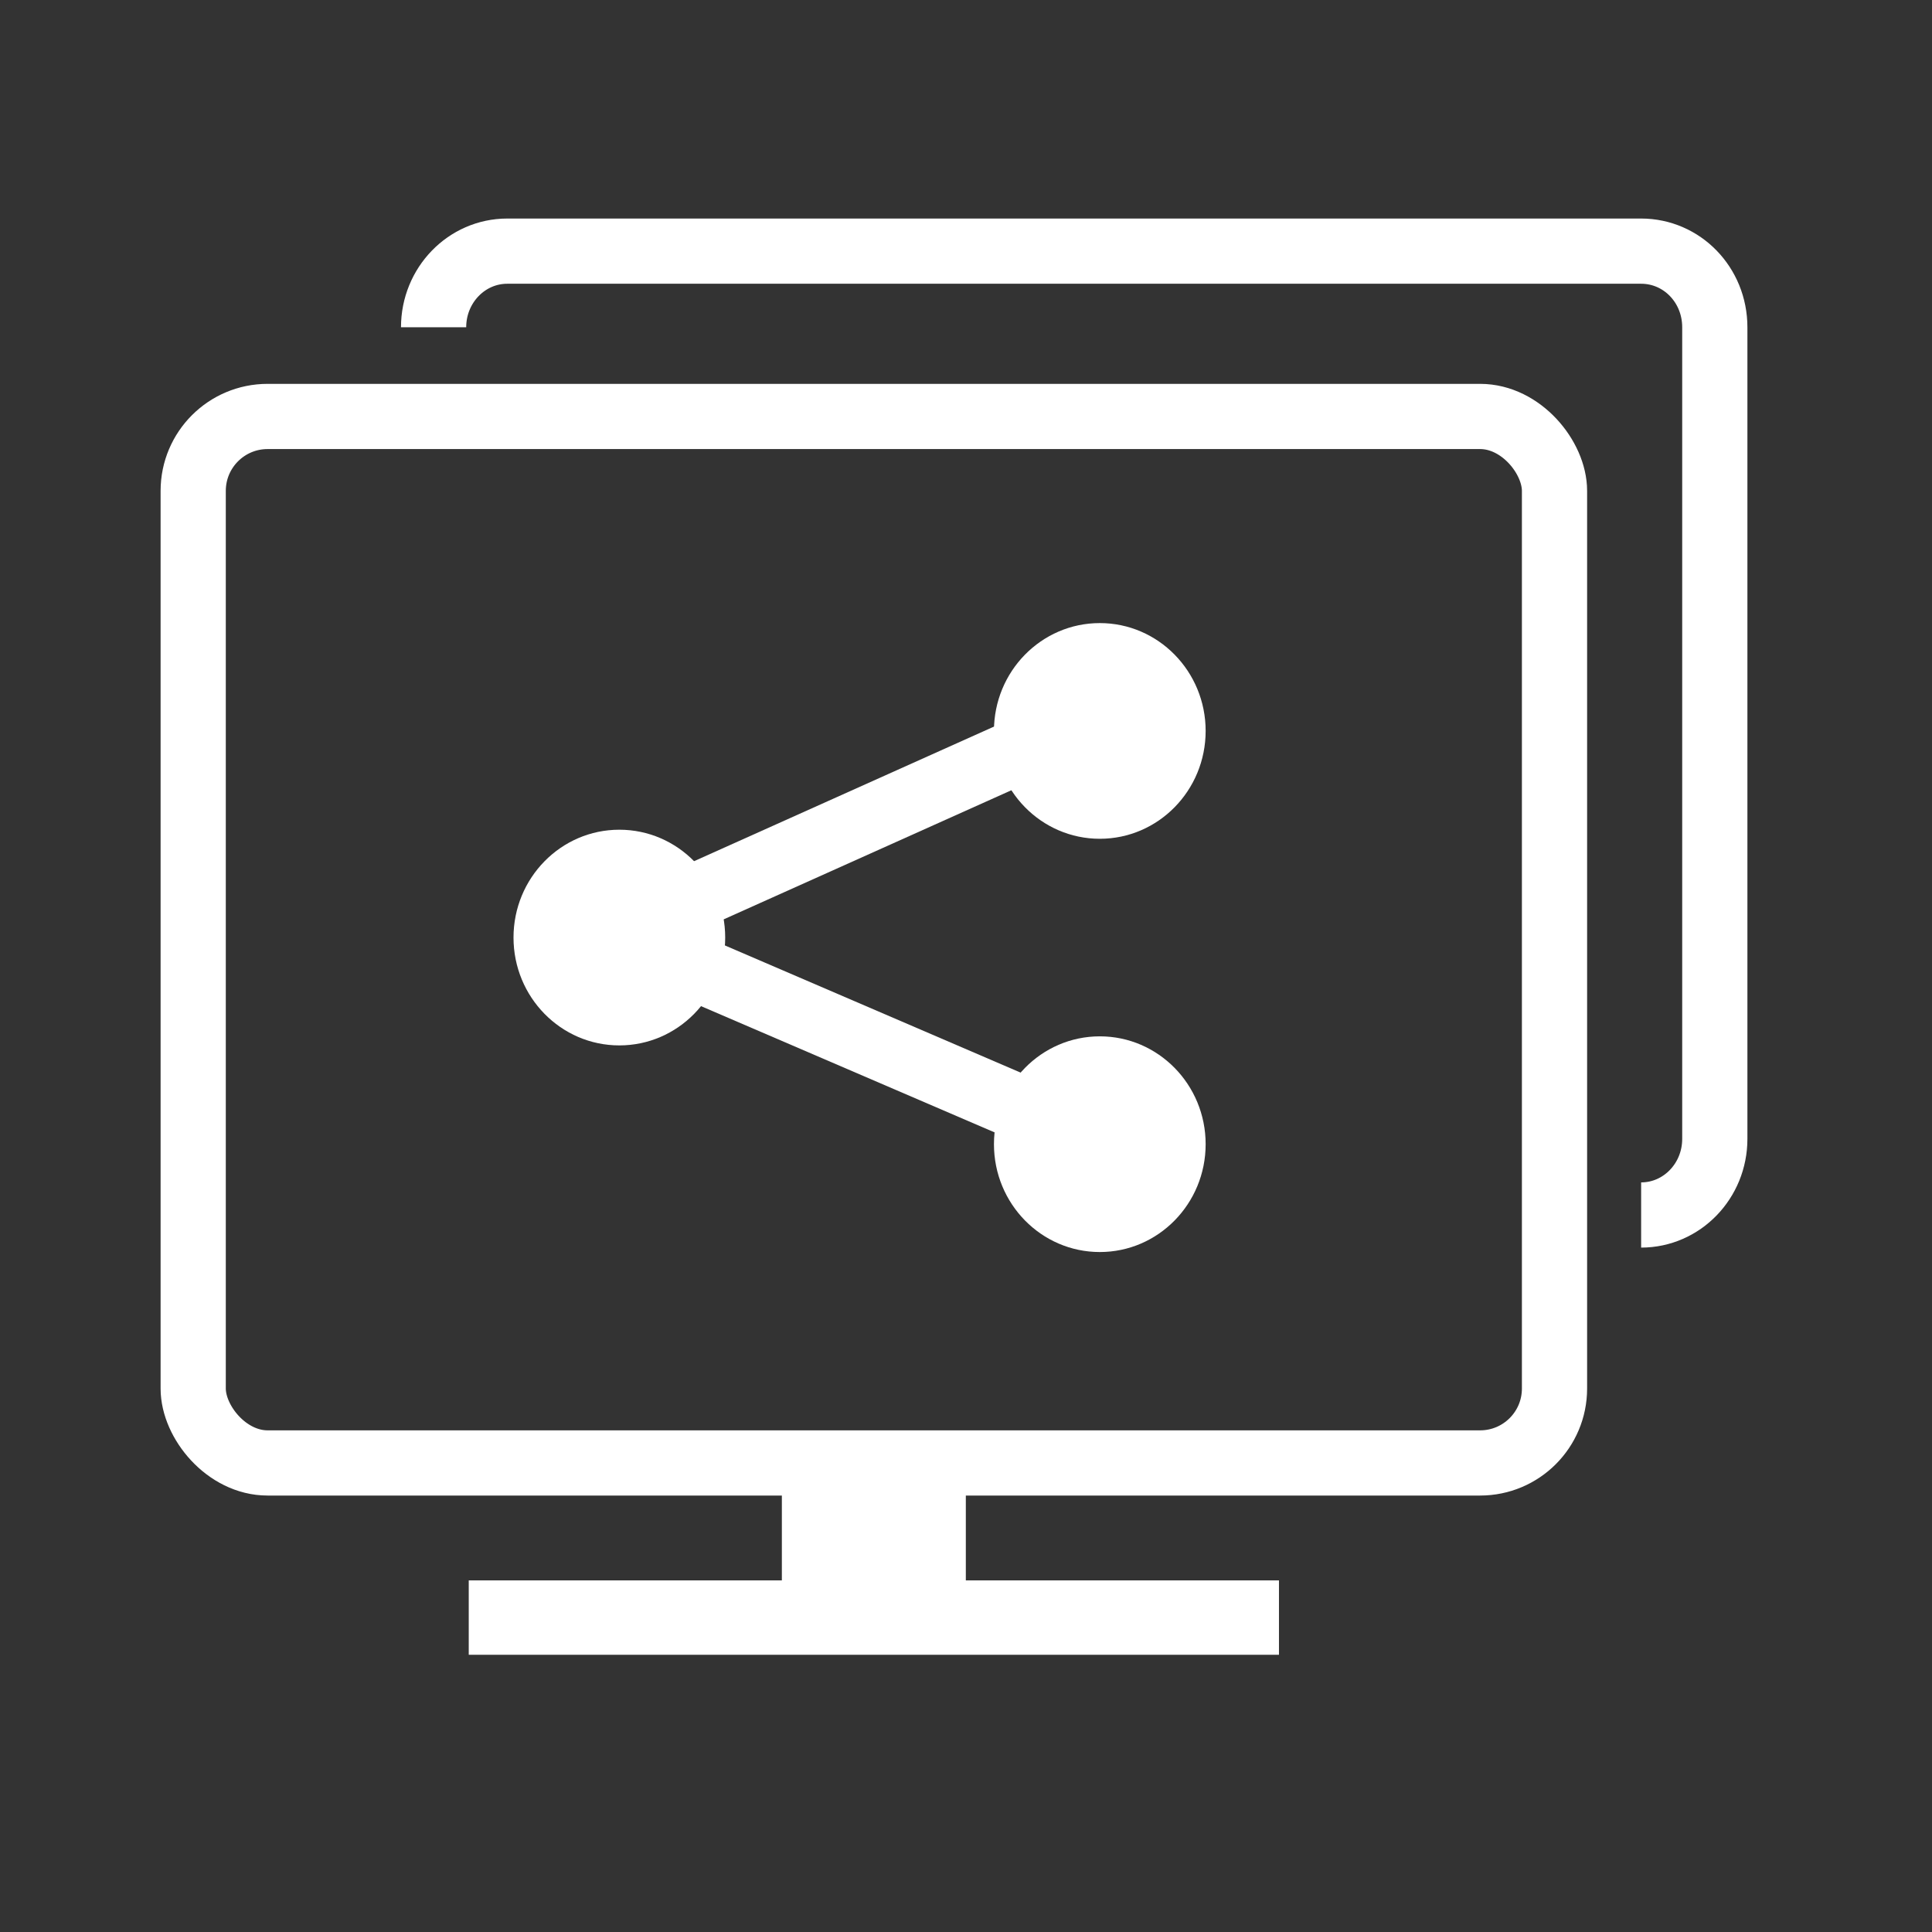 <?xml version="1.0" encoding="UTF-8" standalone="no"?>
<svg width="100px" height="100px" viewBox="0 0 100 100" version="1.1" xmlns="http://www.w3.org/2000/svg" xmlns:xlink="http://www.w3.org/1999/xlink">
    <rect x="0" y="0" width="100" height="100" fill="#333333" stroke="none"/>
    <!-- Generator: Sketch 3.6.1 (26313) - http://www.bohemiancoding.com/sketch -->
    <title>screenshare-wht</title>
    <desc>Created with Sketch.</desc>
    <defs></defs>
    <g id="Page-1" stroke="none" stroke-width="1" fill="none" fill-rule="evenodd">
        <g id="screenshare-wht">
            <g id="Group-48" transform="translate(10, 12)">
                <g id="Group-47" transform="translate(0, 9.556)">
                    <g id="Group-43">
                        <path d="M16.187,62.17 L54.274,62.17" id="Line" stroke="#FFFFFF" stroke-width="3.85" stroke-linecap="square"></path>
                        <rect id="Rectangle-1528" fill="#FFFFFF" x="30.469" y="54.166" width="9.522" height="8.004"></rect>
                        <rect id="Rectangle-1531" stroke="#FFFFFF" stroke-width="3.375" x="0" y="0" width="70.461" height="54.166" rx="3.85"></rect>
                    </g>
                </g>
                <g id="Group-45" transform="translate(16.579, 20.251)">
                    <path d="M30.347,11.164 C33.372,11.164 35.825,8.665 35.825,5.582 C35.825,2.499 33.372,0 30.347,0 C27.321,0 24.868,2.499 24.868,5.582 C24.868,8.665 27.321,11.164 30.347,11.164 Z" id="Oval" fill="#FFFFFF"></path>
                    <path d="M5.478,21.859 C8.504,21.859 10.957,19.36 10.957,16.277 C10.957,13.194 8.504,10.695 5.478,10.695 C2.453,10.695 -8.766321e-13,13.194 -8.766321e-13,16.277 C-8.766321e-13,19.36 2.453,21.859 5.478,21.859 Z" id="Oval" fill="#FFFFFF"></path>
                    <path d="M30.347,32.554 C33.372,32.554 35.825,30.055 35.825,26.972 C35.825,23.889 33.372,21.39 30.347,21.39 C27.321,21.39 24.868,23.889 24.868,26.972 C24.868,30.055 27.321,32.554 30.347,32.554 Z" id="Oval" fill="#FFFFFF"></path>
                    <path d="M29.011,5.348 L5.179,16.043 L30.047,26.738" id="Path-3009" stroke="#FFFFFF" stroke-width="3.375"></path>
                </g>
                <path d="M12.443,4.939 C12.443,2.764 14.15,0.999 16.256,0.999 L74.945,0.999 C77.051,0.999 78.758,2.74 78.758,4.939 L78.758,46.95 C78.758,49.125 77.051,50.888 74.945,50.888" id="Page-1" stroke="#FFFFFF" stroke-width="3.375"></path>
            </g>
        </g>
    </g>
</svg>